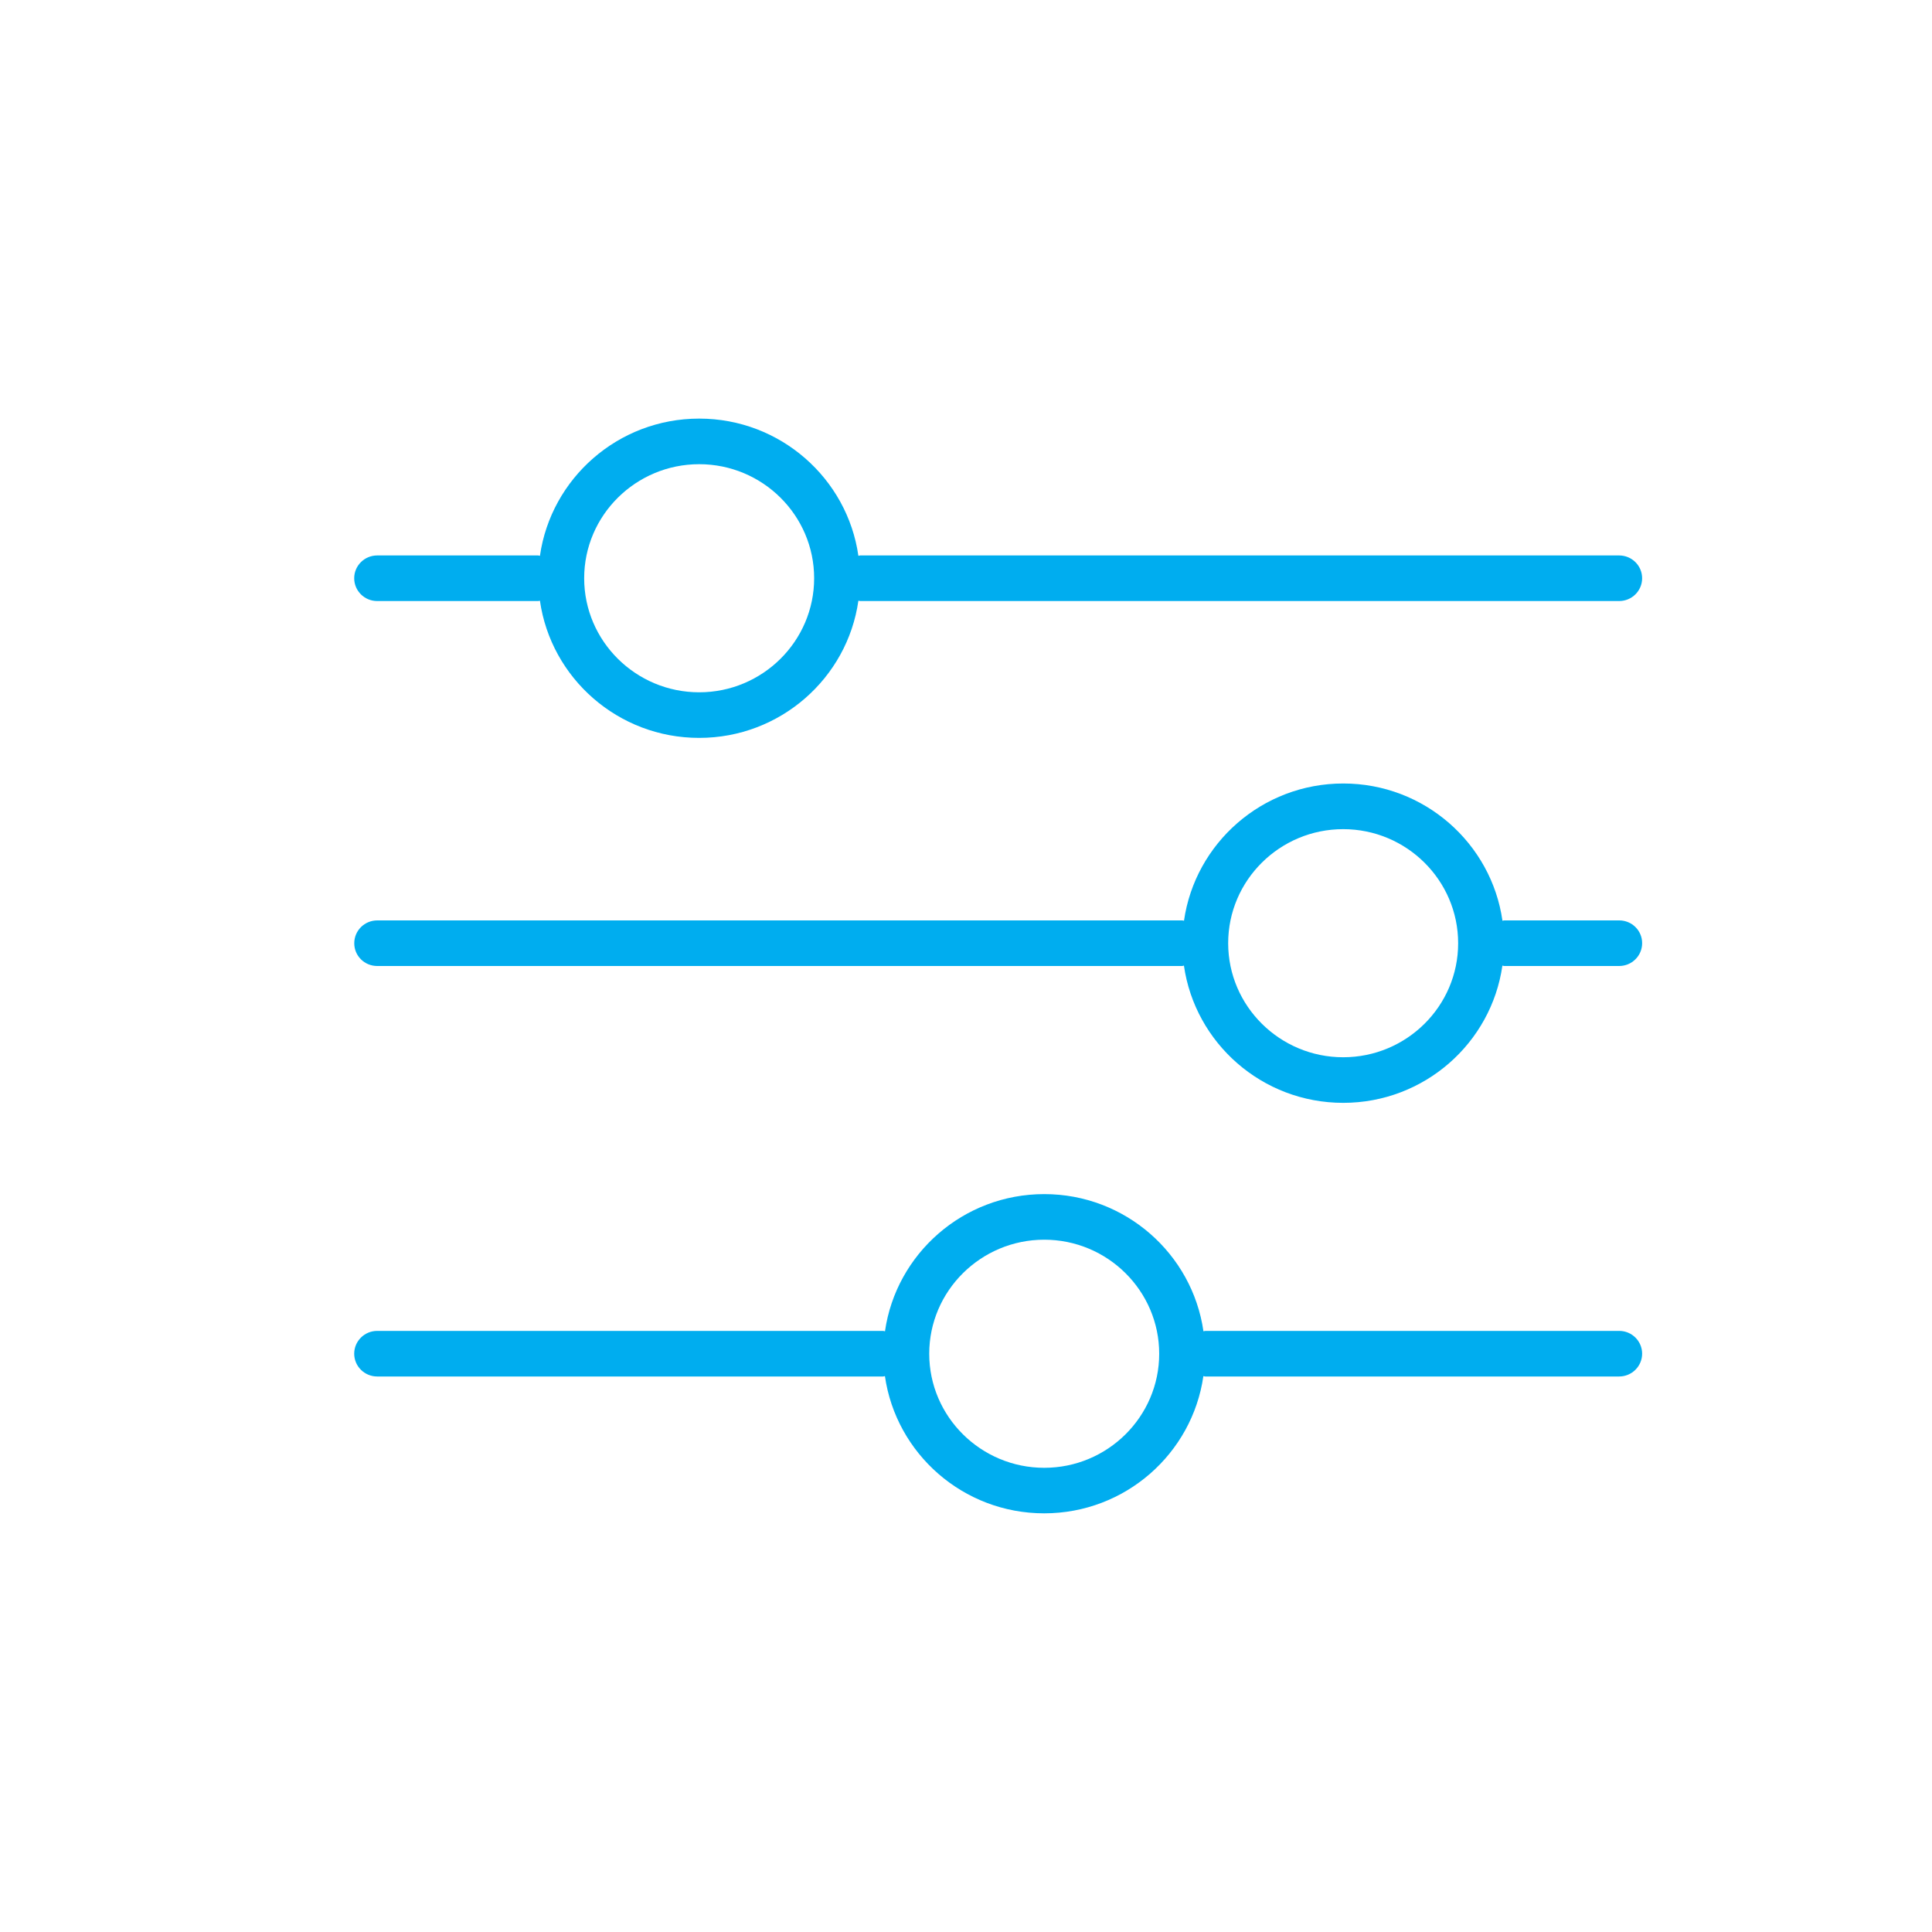 <?xml version="1.0" encoding="utf-8"?>
<svg version="1.1" xmlns="http://www.w3.org/2000/svg" xmlns:xlink="http://www.w3.org/1999/xlink" x="0px" y="0px" width="30px" height="30px" viewBox="0 0 30 30" xml:space="preserve">
  <g>
   <g>
    <path fill="#00ADEF" d="M25.143,20.666h-6.428c-0.01,0-0.019,0.006-0.028,0.006c-0.172-1.201-1.213-2.13-2.472-2.13
     c-1.26,0-2.301,0.929-2.473,2.13c-0.01,0-0.018-0.006-0.027-0.006H5.857c-0.197,0-0.357,0.159-0.357,0.354s0.16,0.354,0.357,0.354
     h7.857c0.01,0,0.018-0.005,0.027-0.006c0.172,1.202,1.213,2.131,2.473,2.131c1.259,0,2.3-0.929,2.472-2.131
     c0.01,0.001,0.019,0.006,0.028,0.006h6.428c0.197,0,0.357-0.159,0.357-0.354S25.34,20.666,25.143,20.666z M16.215,22.792
     c-0.984,0-1.786-0.795-1.786-1.771c0-0.976,0.802-1.771,1.786-1.771S18,20.045,18,21.021C18,21.997,17.199,22.792,16.215,22.792z
     M25.143,14.292h-1.785c-0.01,0-0.019,0.004-0.028,0.005c-0.171-1.202-1.213-2.131-2.472-2.131c-1.26,0-2.301,0.929-2.473,2.131
     c-0.01-0.001-0.018-0.005-0.027-0.005h-12.5c-0.197,0-0.357,0.158-0.357,0.354C5.5,14.842,5.66,15,5.857,15h12.5
     c0.01,0,0.018-0.005,0.027-0.006c0.172,1.202,1.213,2.131,2.473,2.131c1.259,0,2.301-0.929,2.472-2.131
     C23.339,14.995,23.348,15,23.357,15h1.785c0.197,0,0.357-0.158,0.357-0.354C25.5,14.45,25.34,14.292,25.143,14.292z
     M20.857,16.417c-0.984,0-1.786-0.795-1.786-1.771c0-0.977,0.802-1.771,1.786-1.771s1.785,0.795,1.785,1.771
     C22.643,15.622,21.842,16.417,20.857,16.417z M5.857,9.333h2.5c0.01,0,0.018-0.005,0.027-0.005c0.172,1.202,1.213,2.13,2.473,2.13
     c1.259,0,2.301-0.928,2.472-2.13c0.01,0,0.019,0.005,0.028,0.005h11.785c0.197,0,0.357-0.158,0.357-0.354
     c0-0.196-0.16-0.354-0.357-0.354H13.357c-0.01,0-0.019,0.005-0.028,0.006C13.158,7.429,12.116,6.5,10.857,6.5
     c-1.26,0-2.301,0.929-2.473,2.131C8.375,8.63,8.367,8.625,8.357,8.625h-2.5C5.66,8.625,5.5,8.783,5.5,8.979
     C5.5,9.175,5.66,9.333,5.857,9.333z M10.857,7.208c0.984,0,1.785,0.794,1.785,1.771c0,0.976-0.801,1.771-1.785,1.771
     S9.071,9.955,9.071,8.979C9.071,8.002,9.873,7.208,10.857,7.208z"/>
   </g>
 </g>
</svg>
